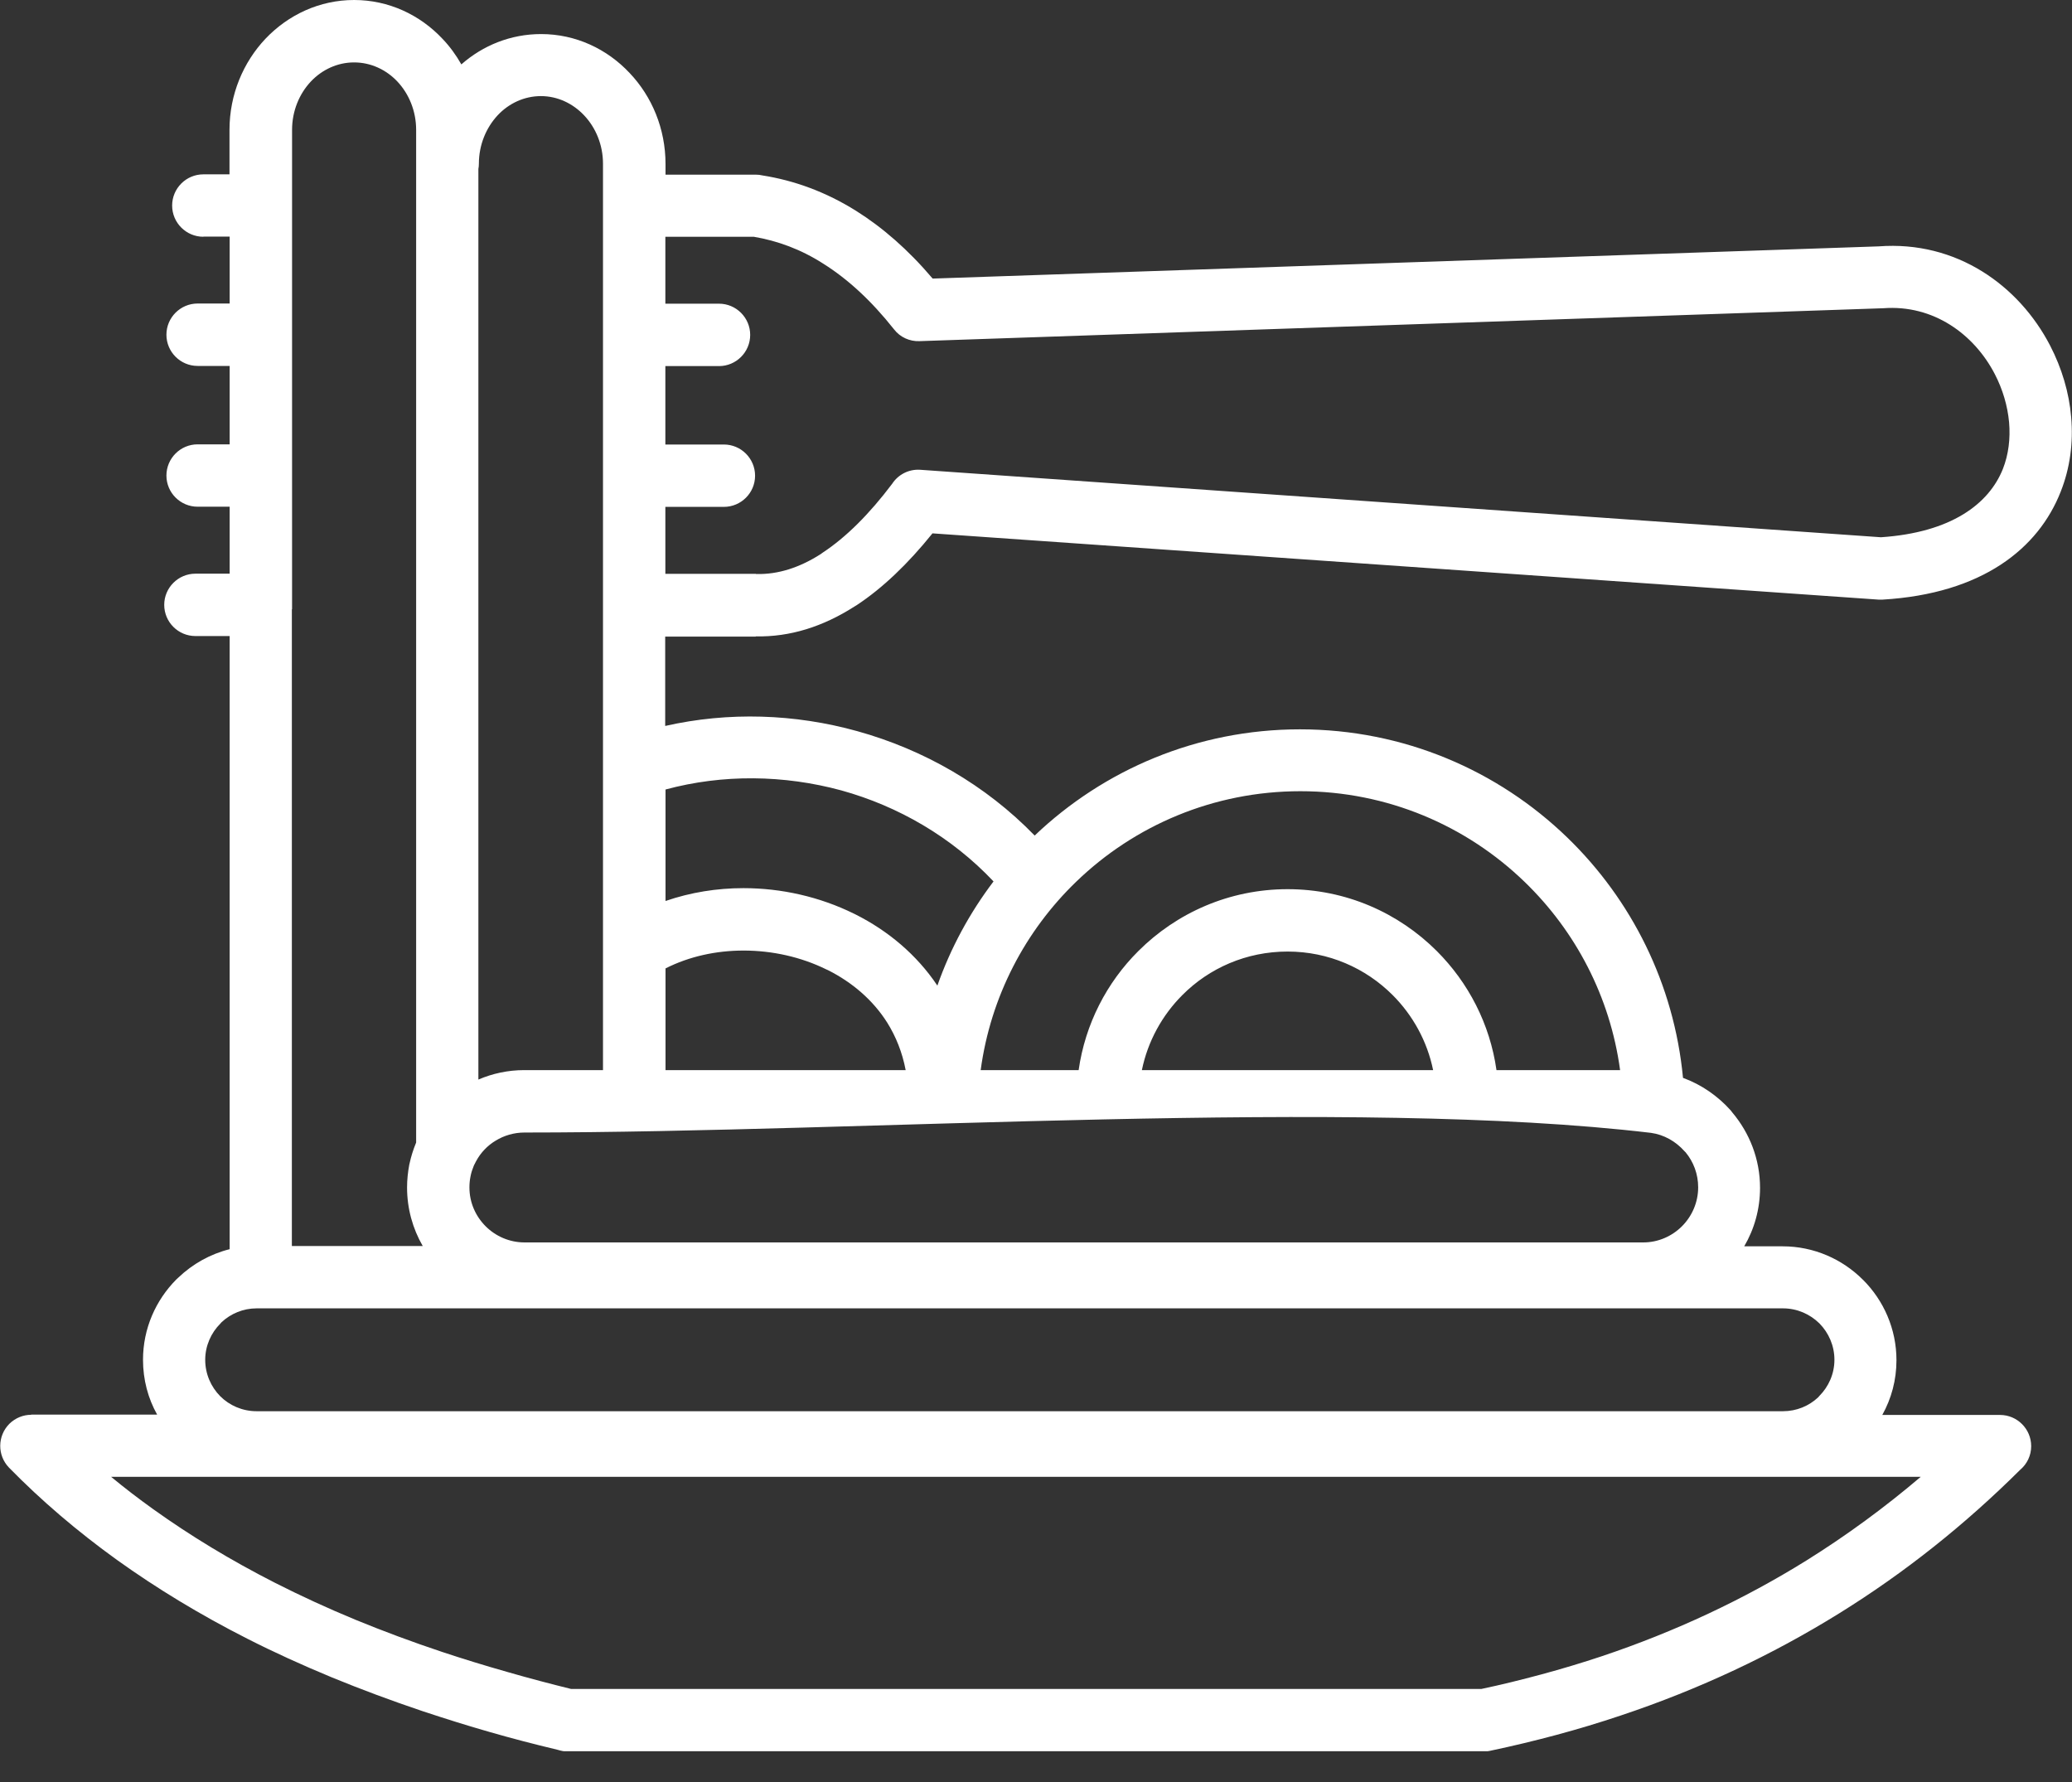 <svg width="50" height="43" viewBox="0 0 50 43" fill="none" xmlns="http://www.w3.org/2000/svg">
<rect x="0" y="0" width="50" height="43" fill="#333333" stroke="none"/>
<g clip-path="url(#clip0_1_232)">
<path d="M26.029 25.822C26.188 24.707 26.709 23.706 27.47 22.949C28.39 22.03 29.663 21.456 31.071 21.456C32.479 21.456 33.748 22.026 34.672 22.949C35.433 23.71 35.954 24.707 36.112 25.822H39.095C38.855 24.048 38.017 22.465 36.792 21.281C35.392 19.926 33.484 19.092 31.38 19.092C29.281 19.092 27.372 19.922 25.973 21.273C24.744 22.457 23.905 24.044 23.665 25.822H26.029ZM28.532 24.011C28.048 24.495 27.698 25.122 27.555 25.822H34.583C34.44 25.122 34.09 24.495 33.606 24.011C32.955 23.36 32.06 22.961 31.071 22.961C30.078 22.961 29.179 23.36 28.532 24.011ZM4.907 5.713C4.492 5.713 4.154 5.375 4.154 4.96C4.154 4.545 4.492 4.207 4.907 4.207H5.538V3.133C5.538 2.279 5.872 1.501 6.405 0.936C6.954 0.358 7.711 0 8.545 0C9.379 0 10.136 0.358 10.681 0.94C10.856 1.123 11.007 1.331 11.133 1.554C11.654 1.095 12.325 0.822 13.057 0.822C13.892 0.822 14.648 1.18 15.194 1.762C15.731 2.327 16.06 3.105 16.06 3.959V4.215H18.245C18.294 4.215 18.347 4.22 18.392 4.232C19.169 4.354 19.93 4.631 20.662 5.09C21.297 5.489 21.916 6.026 22.506 6.722L45.333 5.945C47.217 5.802 48.722 6.893 49.471 8.337C49.752 8.879 49.931 9.473 49.98 10.067C50.033 10.677 49.955 11.291 49.727 11.865C49.19 13.232 47.839 14.327 45.426 14.469C45.394 14.469 45.361 14.469 45.333 14.469L22.502 12.87C21.912 13.603 21.301 14.189 20.671 14.604L20.618 14.636C19.861 15.12 19.067 15.373 18.237 15.356V15.361H16.052V17.517C17.582 17.171 19.181 17.224 20.687 17.643C22.286 18.087 23.779 18.937 24.968 20.162C26.632 18.575 28.89 17.599 31.368 17.599C33.874 17.599 36.149 18.591 37.822 20.211C39.368 21.708 40.397 23.739 40.613 26.009C41.06 26.172 41.455 26.449 41.764 26.794L41.805 26.847C42.22 27.34 42.472 27.974 42.472 28.662C42.472 29.175 42.334 29.659 42.09 30.074H43.018C43.77 30.074 44.458 30.383 44.954 30.88L44.959 30.884C45.455 31.38 45.764 32.068 45.764 32.821C45.764 33.301 45.642 33.748 45.422 34.143H48.263C48.678 34.143 49.015 34.481 49.015 34.896C49.015 35.124 48.914 35.327 48.751 35.465C47.42 36.788 45.968 37.948 44.373 38.936C42.765 39.933 41.016 40.759 39.115 41.394C38.595 41.569 38.078 41.724 37.565 41.862C37.052 42 36.515 42.13 35.954 42.248C35.901 42.261 35.852 42.265 35.799 42.265H13.704C13.619 42.265 13.538 42.248 13.46 42.224C12.866 42.082 12.321 41.939 11.829 41.797C11.296 41.646 10.754 41.475 10.201 41.292C9.44 41.036 8.708 40.763 8.004 40.474C7.288 40.177 6.608 39.868 5.969 39.543C4.83 38.965 3.784 38.33 2.824 37.642C1.864 36.951 0.997 36.21 0.22 35.417C-0.069 35.12 -0.065 34.648 0.228 34.355C0.374 34.212 0.566 34.139 0.753 34.139V34.135H3.792C3.573 33.744 3.451 33.293 3.451 32.812C3.451 32.056 3.76 31.372 4.256 30.872L4.305 30.827C4.647 30.501 5.07 30.261 5.542 30.143V15.348H4.716C4.301 15.348 3.963 15.011 3.963 14.595C3.963 14.181 4.301 13.843 4.716 13.843H5.542V12.227H4.769C4.354 12.227 4.016 11.89 4.016 11.475C4.016 11.06 4.354 10.722 4.769 10.722H5.542V8.83H4.769C4.354 8.83 4.016 8.492 4.016 8.077C4.016 7.662 4.354 7.324 4.769 7.324H5.542V5.709H4.907V5.713ZM18.189 5.713H16.056V7.328H17.35C17.765 7.328 18.103 7.666 18.103 8.081C18.103 8.496 17.765 8.834 17.35 8.834H16.056V10.726H17.468C17.883 10.726 18.221 11.064 18.221 11.479C18.221 11.894 17.883 12.231 17.468 12.231H16.056V13.847H18.241V13.851H18.258C18.779 13.863 19.295 13.696 19.804 13.371L19.849 13.338C20.418 12.964 20.98 12.402 21.529 11.674C21.672 11.454 21.928 11.316 22.209 11.336L45.39 12.964C47.083 12.85 47.994 12.162 48.332 11.316C48.47 10.966 48.515 10.579 48.482 10.193C48.446 9.794 48.328 9.395 48.136 9.025C47.64 8.069 46.659 7.345 45.443 7.438L22.184 8.232C21.956 8.24 21.724 8.142 21.574 7.947C21.02 7.247 20.451 6.73 19.869 6.364C19.324 6.014 18.762 5.811 18.189 5.713ZM11.556 3.951C11.556 3.996 11.552 4.036 11.544 4.077V26.05C11.886 25.903 12.26 25.822 12.651 25.822H14.551V3.951C14.551 3.495 14.376 3.08 14.095 2.783C13.826 2.498 13.456 2.319 13.053 2.319C12.651 2.319 12.28 2.494 12.012 2.779C11.731 3.08 11.556 3.495 11.556 3.951ZM16.06 19.051V21.741C16.663 21.533 17.301 21.431 17.94 21.431C18.856 21.431 19.779 21.639 20.605 22.046L20.646 22.066C21.431 22.461 22.123 23.039 22.62 23.783C22.941 22.872 23.401 22.026 23.975 21.269C22.965 20.199 21.68 19.454 20.3 19.072C18.917 18.697 17.444 18.677 16.06 19.051ZM16.06 23.368V25.822H21.855C21.773 25.391 21.619 25.012 21.411 24.678C21.065 24.129 20.561 23.702 19.979 23.409L19.942 23.393C19.332 23.092 18.636 22.937 17.944 22.937C17.281 22.937 16.63 23.079 16.06 23.368ZM7.043 14.701V30.066H10.201C9.961 29.651 9.823 29.167 9.823 28.654C9.823 28.467 9.843 28.284 9.876 28.105L9.884 28.072C9.92 27.905 9.973 27.738 10.038 27.58L10.042 27.567V3.133C10.042 2.677 9.867 2.262 9.587 1.965C9.318 1.681 8.948 1.506 8.545 1.506C8.142 1.506 7.772 1.681 7.503 1.965C7.223 2.262 7.048 2.677 7.048 3.133V14.701H7.043ZM11.487 28.023C11.475 28.048 11.462 28.072 11.45 28.096L11.442 28.109L11.426 28.149C11.397 28.219 11.373 28.292 11.357 28.373L11.352 28.398C11.336 28.479 11.328 28.564 11.328 28.654C11.328 29.02 11.479 29.35 11.719 29.59C11.959 29.83 12.293 29.98 12.659 29.98H39.653C40.015 29.98 40.348 29.83 40.588 29.59C40.828 29.35 40.979 29.016 40.979 28.65C40.979 28.328 40.865 28.035 40.678 27.808L40.645 27.775C40.438 27.543 40.157 27.38 39.84 27.336C32.629 26.481 20.907 27.328 12.659 27.328C12.402 27.328 12.162 27.401 11.963 27.523C11.764 27.641 11.597 27.816 11.487 28.023ZM46.35 35.636H2.681C3.007 35.905 3.345 36.165 3.699 36.418C4.59 37.056 5.57 37.651 6.641 38.196C7.259 38.509 7.902 38.806 8.573 39.083C9.245 39.359 9.945 39.62 10.677 39.864C11.157 40.023 11.678 40.185 12.24 40.344C12.777 40.499 13.289 40.633 13.782 40.755H35.746C36.226 40.654 36.707 40.535 37.191 40.405C37.703 40.267 38.188 40.12 38.651 39.966C40.434 39.368 42.078 38.595 43.591 37.655C44.564 37.048 45.483 36.373 46.35 35.636ZM43.026 31.571H6.193C5.868 31.571 5.57 31.698 5.347 31.905L5.318 31.938C5.094 32.161 4.952 32.475 4.952 32.812C4.952 33.154 5.09 33.464 5.314 33.691C5.538 33.915 5.851 34.053 6.193 34.053H43.026C43.351 34.053 43.652 33.927 43.872 33.72L43.901 33.687C44.124 33.464 44.267 33.154 44.267 32.812C44.267 32.471 44.128 32.161 43.905 31.934C43.677 31.71 43.367 31.571 43.026 31.571Z" fill="white"/>
</g>
<defs>
<clipPath id="clip0_1_232">
<rect width="50" height="42.257" fill="white"/>
</clipPath>
</defs>
</svg>
